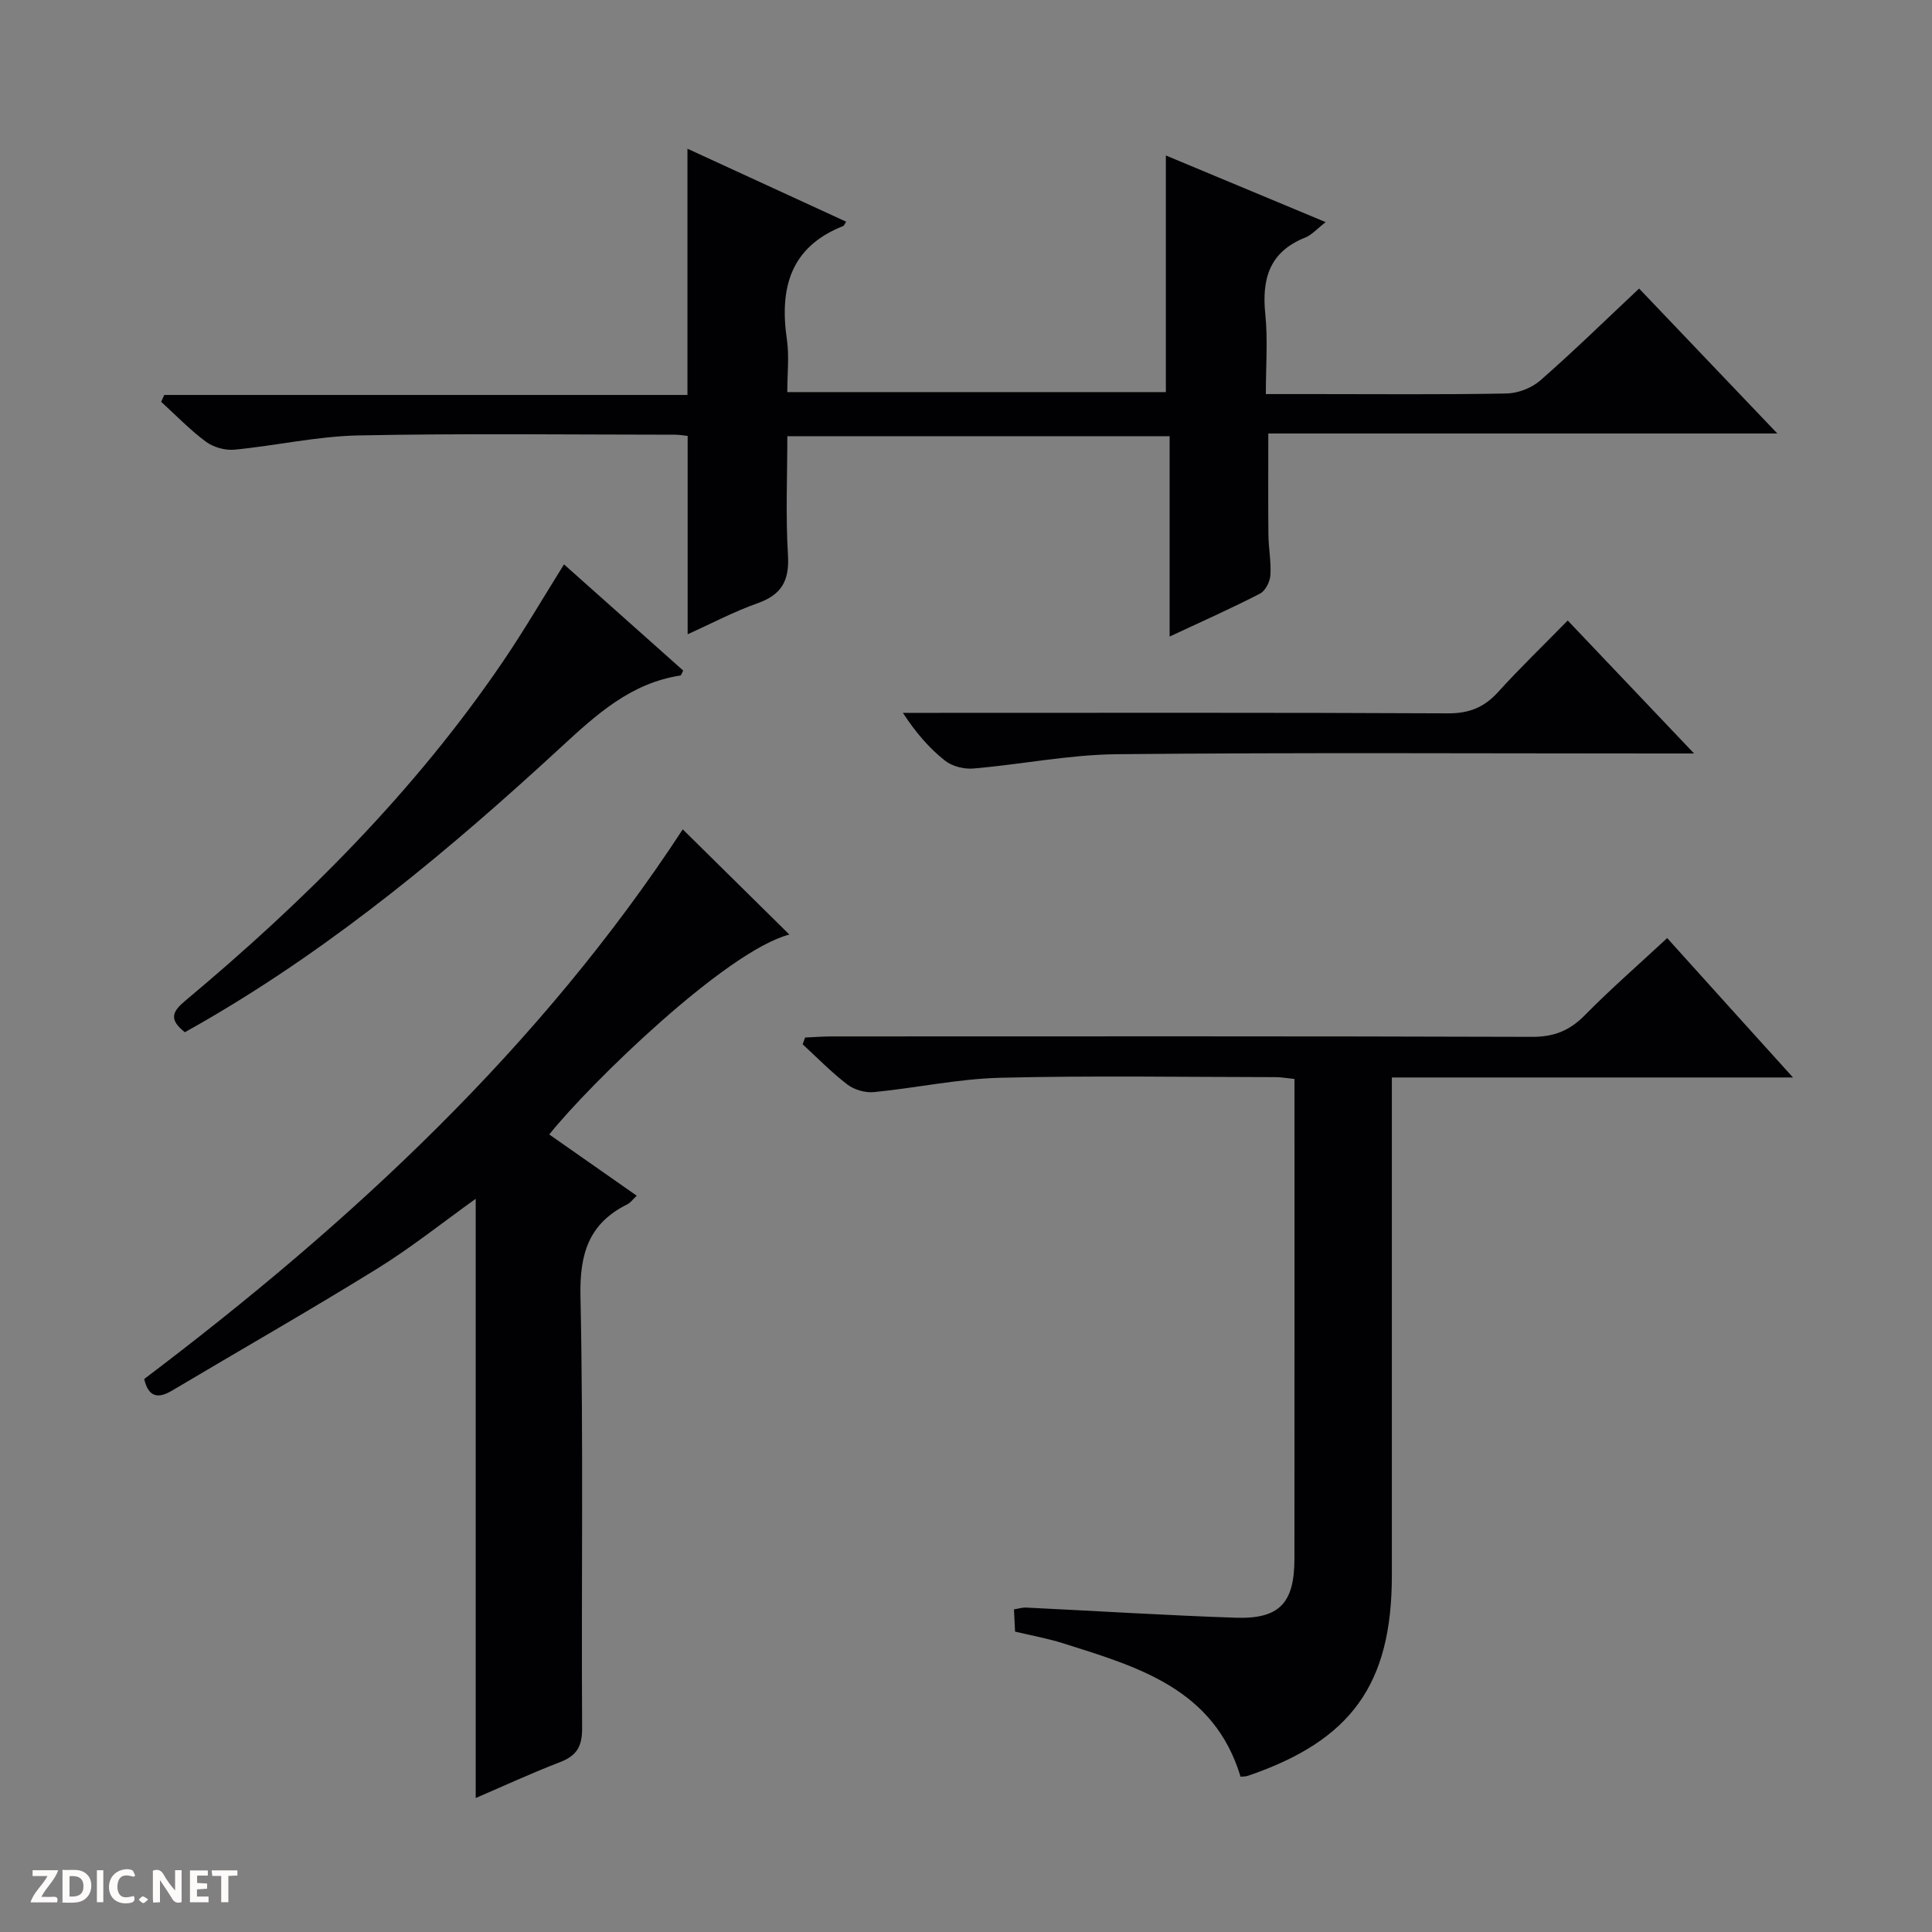 <svg enable-background="new 0 0 400 400" viewBox="0 0 400 400" xmlns="http://www.w3.org/2000/svg"><rect x="0" y="0" width="400" height="400" fill="#808080" stroke="none"/><g fill="#fcfbfa"><path d="m37.59 393.81c-.92.31-1.52.05-2-.78-.7-1.2-1.52-2.34-2.47-3.78v4.59c-.55.03-.95.05-1.41.07-.03-.37-.06-.64-.06-.91 0-1.91 0-3.81 0-5.7 1.13-.41 1.77-.03 2.29.91.62 1.11 1.38 2.14 2.31 3.19v-4.2h1.35v6.61z"/><path d="m12.94 393.88v-6.75c1.9.19 3.93-.54 5.37 1.29.8 1.01.78 2.88.03 3.97-1.37 1.97-3.4 1.51-6.4 1.49m2.45-1.22c2.04.12 2.92-.58 2.89-2.21-.03-1.51-.98-2.19-2.89-2z"/><path d="m11.81 393.87h-5.49c.68-2.18 2.47-3.48 3.51-5.45h-3.08v-1.21h5.29c-.71 2.13-2.44 3.48-3.47 5.51.86 0 1.63.04 2.39-.01.79-.05 1.14.21.85 1.16"/><path d="m39.33 393.86v-6.61h3.7v1.07h-2.22v1.52c.68.04 1.34.09 2.07.13v1.07c-.72.05-1.38.09-2.1.14v1.48h2.4v1.19h-3.85z"/><path d="m27.71 388.56c-1.15-.3-2.46-.61-3.1.64-.37.73-.41 1.93-.06 2.67.63 1.35 1.99.93 3.17.68.35.94-.01 1.32-.93 1.46-1.62.25-3.05-.27-3.76-1.48-.73-1.24-.6-3.03.31-4.17.88-1.11 2.71-1.7 4-1.16.32.13.44.74.65 1.12-.1.08-.19.16-.28.24"/><path d="m49.15 387.24v1.07c-.59.02-1.17.05-1.87.08v5.44h-1.48v-5.44h-1.85c-.05-.4-.08-.73-.13-1.15z"/><path d="m20.06 387.21h1.33v6.62h-1.33z"/><path d="m30.68 393.25c-.39.38-.8.79-1.05.76-.32-.05-.6-.45-.9-.7.26-.24.51-.64.8-.67.29-.04.62.3 1.15.61"/></g><path d="m142.33 30.79c10.94 5.03 21.86 10.05 32.86 15.11-.41.63-.47.84-.6.89-10.98 4.33-13.23 12.87-11.67 23.52.5 3.42.08 6.97.08 10.87h78.38c0-16.25 0-32.33 0-48.99 10.73 4.48 21.59 9.01 33.09 13.8-1.77 1.36-2.87 2.65-4.25 3.2-7.41 2.95-9.01 8.56-8.25 15.9.54 5.24.11 10.58.11 16.5h9.83c13.33 0 26.67.13 39.99-.12 2.38-.05 5.21-1.13 6.99-2.69 6.88-6.02 13.42-12.42 20.47-19.04 9.38 9.83 18.63 19.53 28.62 30.01-35.69 0-70.49 0-105.39 0 0 7.4-.05 14.16.02 20.92.03 2.82.59 5.66.41 8.45-.09 1.34-1.05 3.22-2.16 3.79-5.88 3.03-11.94 5.72-18.7 8.88 0-14.17 0-27.67 0-41.48-26.53 0-52.45 0-79.15 0 0 8.11-.37 16.39.13 24.61.32 5.27-1.29 8.2-6.28 9.97-4.94 1.75-9.61 4.23-14.49 6.43 0-13.93 0-27.32 0-41.07-.76-.07-1.71-.25-2.65-.25-21.83-.01-43.67-.29-65.49.15-8.58.17-17.11 2.13-25.7 2.95-1.93.18-4.35-.5-5.9-1.65-3.31-2.45-6.2-5.47-9.26-8.26.21-.47.43-.95.64-1.42h108.32c0-17.31 0-33.86 0-50.98z" fill="#010104"/><path d="m371.22 223.08c-28.45 0-55.41 0-83.05 0v6.09 96.98c0 22.54-8.36 34.19-29.8 41.51-.44.15-.94.13-1.52.2-5.5-18.26-21.31-22.76-36.77-27.64-3.16-1-6.44-1.58-9.92-2.41-.07-1.45-.14-2.9-.23-4.61.97-.15 1.75-.41 2.52-.37 14.45.7 28.89 1.61 43.35 2.1 9.1.31 12.19-3.02 12.2-12.21.02-32.98.01-65.97.01-99.33-1.42-.14-2.68-.38-3.94-.38-19-.02-38-.34-56.98.13-8.74.22-17.44 2.12-26.18 2.97-1.79.17-4.05-.49-5.48-1.58-3.29-2.51-6.19-5.51-9.25-8.32.17-.47.34-.93.51-1.4 1.84-.08 3.69-.23 5.53-.23 48.32-.01 96.65-.07 144.97.09 4.55.02 7.81-1.3 10.95-4.5 5.24-5.33 10.9-10.25 17.03-15.95 8.41 9.35 16.76 18.58 26.05 28.86z" fill="#010104"/><path d="m113.72 234.88c5.97 4.18 11.93 8.36 18.11 12.68-.78.73-1.28 1.45-1.97 1.79-7.96 3.97-9.87 10.22-9.68 19.02.63 29.81.16 59.64.34 89.46.02 3.79-1.15 5.69-4.59 7.01-5.84 2.24-11.53 4.88-17.44 7.42 0-41.52 0-82.57 0-124.06-6.82 4.88-13.38 10.13-20.47 14.51-13.99 8.65-28.28 16.8-42.42 25.21-3.04 1.81-4.89 1.2-5.75-2.41 43-32.49 82.07-68.79 111.51-113.8 7.25 7.15 14.69 14.5 22.07 21.78-13.07 3.39-41.33 30.89-49.71 41.39z" fill="#010104"/><path d="m38.27 213.71c-3.42-2.69-2.53-4.33.09-6.52 24.75-20.69 47.47-43.33 65.7-70.12 4.39-6.45 8.33-13.21 12.71-20.22 8.21 7.31 16.47 14.67 24.68 21.98-.31.57-.42 1.01-.59 1.03-10.25 1.56-17.37 8.07-24.65 14.78-22.79 21.02-46.54 40.86-73.47 56.53-1.43.84-2.88 1.64-4.47 2.54z" fill="#010104"/><path d="m350.74 156c-3.08 0-4.85 0-6.63 0-37.63 0-75.25-.22-112.88.15-9.89.1-19.76 2.11-29.66 2.96-1.94.17-4.41-.43-5.9-1.61-3.23-2.55-5.99-5.71-8.74-9.91h5.5c35.79 0 71.59-.08 107.38.1 4.4.02 7.5-1.26 10.38-4.44 4.47-4.93 9.27-9.55 14.39-14.78 8.58 9.03 16.89 17.77 26.16 27.53z" fill="#010104"/></svg>